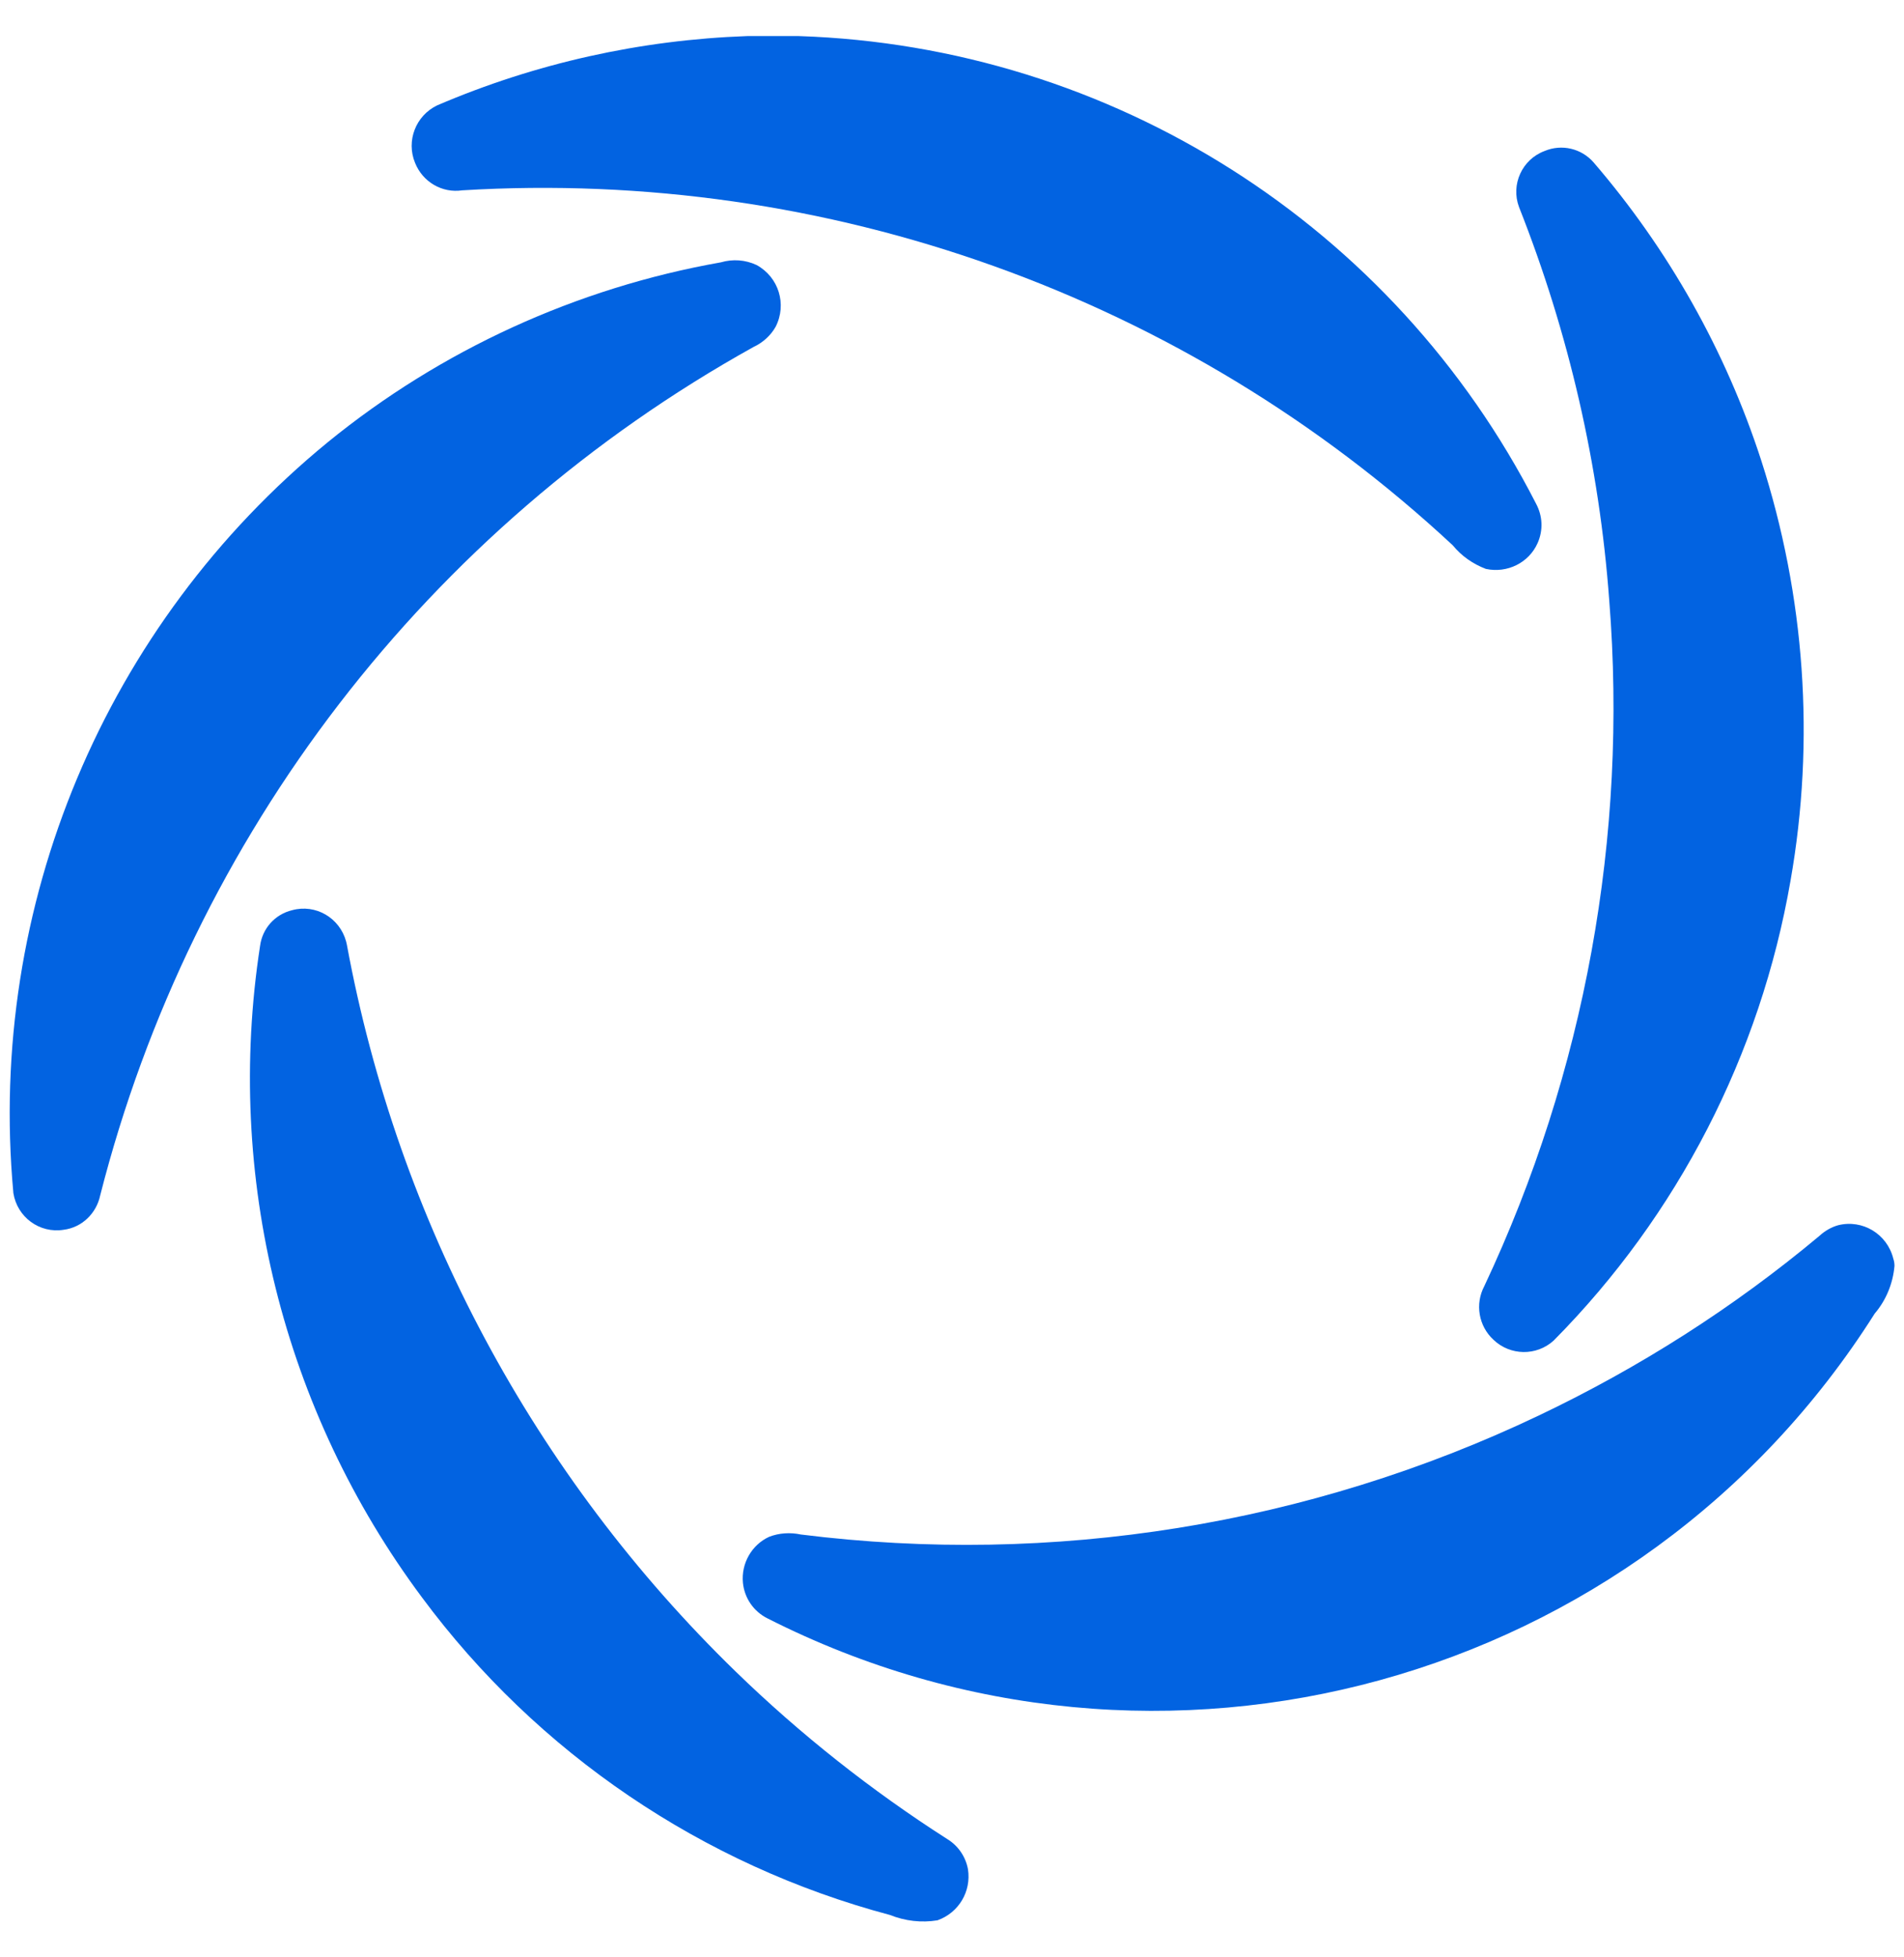 <svg width="36" height="37" viewBox="0 0 36 37" fill="none" xmlns="http://www.w3.org/2000/svg">
<g clip-path="url(#clip0_1_15476)">
<path d="M14.126 0.682H15.105C21.016 0.876 26.352 4.26 29.044 9.523C29.167 9.754 29.181 10.02 29.073 10.265C28.908 10.639 28.497 10.841 28.094 10.754C27.849 10.661 27.633 10.51 27.468 10.308C22.406 5.599 15.638 3.18 8.74 3.598C8.359 3.655 7.992 3.439 7.848 3.079C7.675 2.662 7.862 2.186 8.265 1.992C10.13 1.193 12.11 0.754 14.126 0.682Z" fill="#0263E1"/>
<path d="M29.203 2.855C29.527 2.718 29.901 2.805 30.132 3.071C31.55 4.72 32.63 6.635 33.3 8.702C34.128 11.265 34.322 13.994 33.854 16.65C33.285 19.934 31.723 22.972 29.376 25.341C29.052 25.636 28.555 25.629 28.238 25.326C27.957 25.067 27.885 24.65 28.065 24.311C29.966 20.272 30.78 15.801 30.427 11.351C30.24 8.802 29.664 6.297 28.721 3.914C28.562 3.489 28.778 3.014 29.203 2.855Z" fill="#0263E1"/>
<path d="M13.63 4.959C13.853 4.894 14.09 4.909 14.306 5.01C14.724 5.24 14.882 5.751 14.666 6.176C14.573 6.342 14.422 6.478 14.249 6.558C8.093 9.978 3.629 15.781 1.894 22.599C1.822 22.938 1.548 23.204 1.202 23.247C0.749 23.319 0.324 23.01 0.252 22.549C0.252 22.549 0.252 22.549 0.252 22.542C-0.245 17.12 1.987 11.806 6.199 8.358C8.338 6.615 10.901 5.442 13.63 4.959Z" fill="#0263E1"/>
<path d="M5.522 17.206C5.968 17.083 6.422 17.35 6.544 17.796C6.552 17.818 6.552 17.839 6.559 17.861C7.524 23.088 10.094 27.89 13.91 31.598C15.134 32.786 16.473 33.845 17.913 34.766C18.115 34.889 18.259 35.098 18.302 35.335C18.367 35.753 18.129 36.156 17.726 36.3C17.424 36.35 17.114 36.314 16.826 36.199C13.284 35.256 10.159 33.139 7.977 30.194C5.349 26.666 4.248 22.231 4.917 17.882C4.96 17.551 5.198 17.285 5.522 17.206Z" fill="#0263E1"/>
<path d="M34.754 23.161C35.215 23.045 35.683 23.326 35.798 23.794C35.813 23.837 35.82 23.881 35.82 23.931C35.791 24.262 35.661 24.579 35.446 24.831C30.996 31.865 21.924 34.357 14.508 30.591C14.249 30.461 14.076 30.209 14.047 29.921C14.011 29.554 14.213 29.201 14.544 29.05C14.731 28.978 14.94 28.964 15.142 29.007C19.908 29.605 24.746 28.827 29.088 26.761C30.996 25.853 32.782 24.716 34.401 23.362C34.502 23.269 34.625 23.197 34.754 23.161Z" fill="#0263E1"/>
</g>
<defs>
<clipPath id="clip0_1_15476">
<rect width="36" height="36" fill="white" transform="translate(0 0.5)"/>
</clipPath>
</defs>
</svg>
